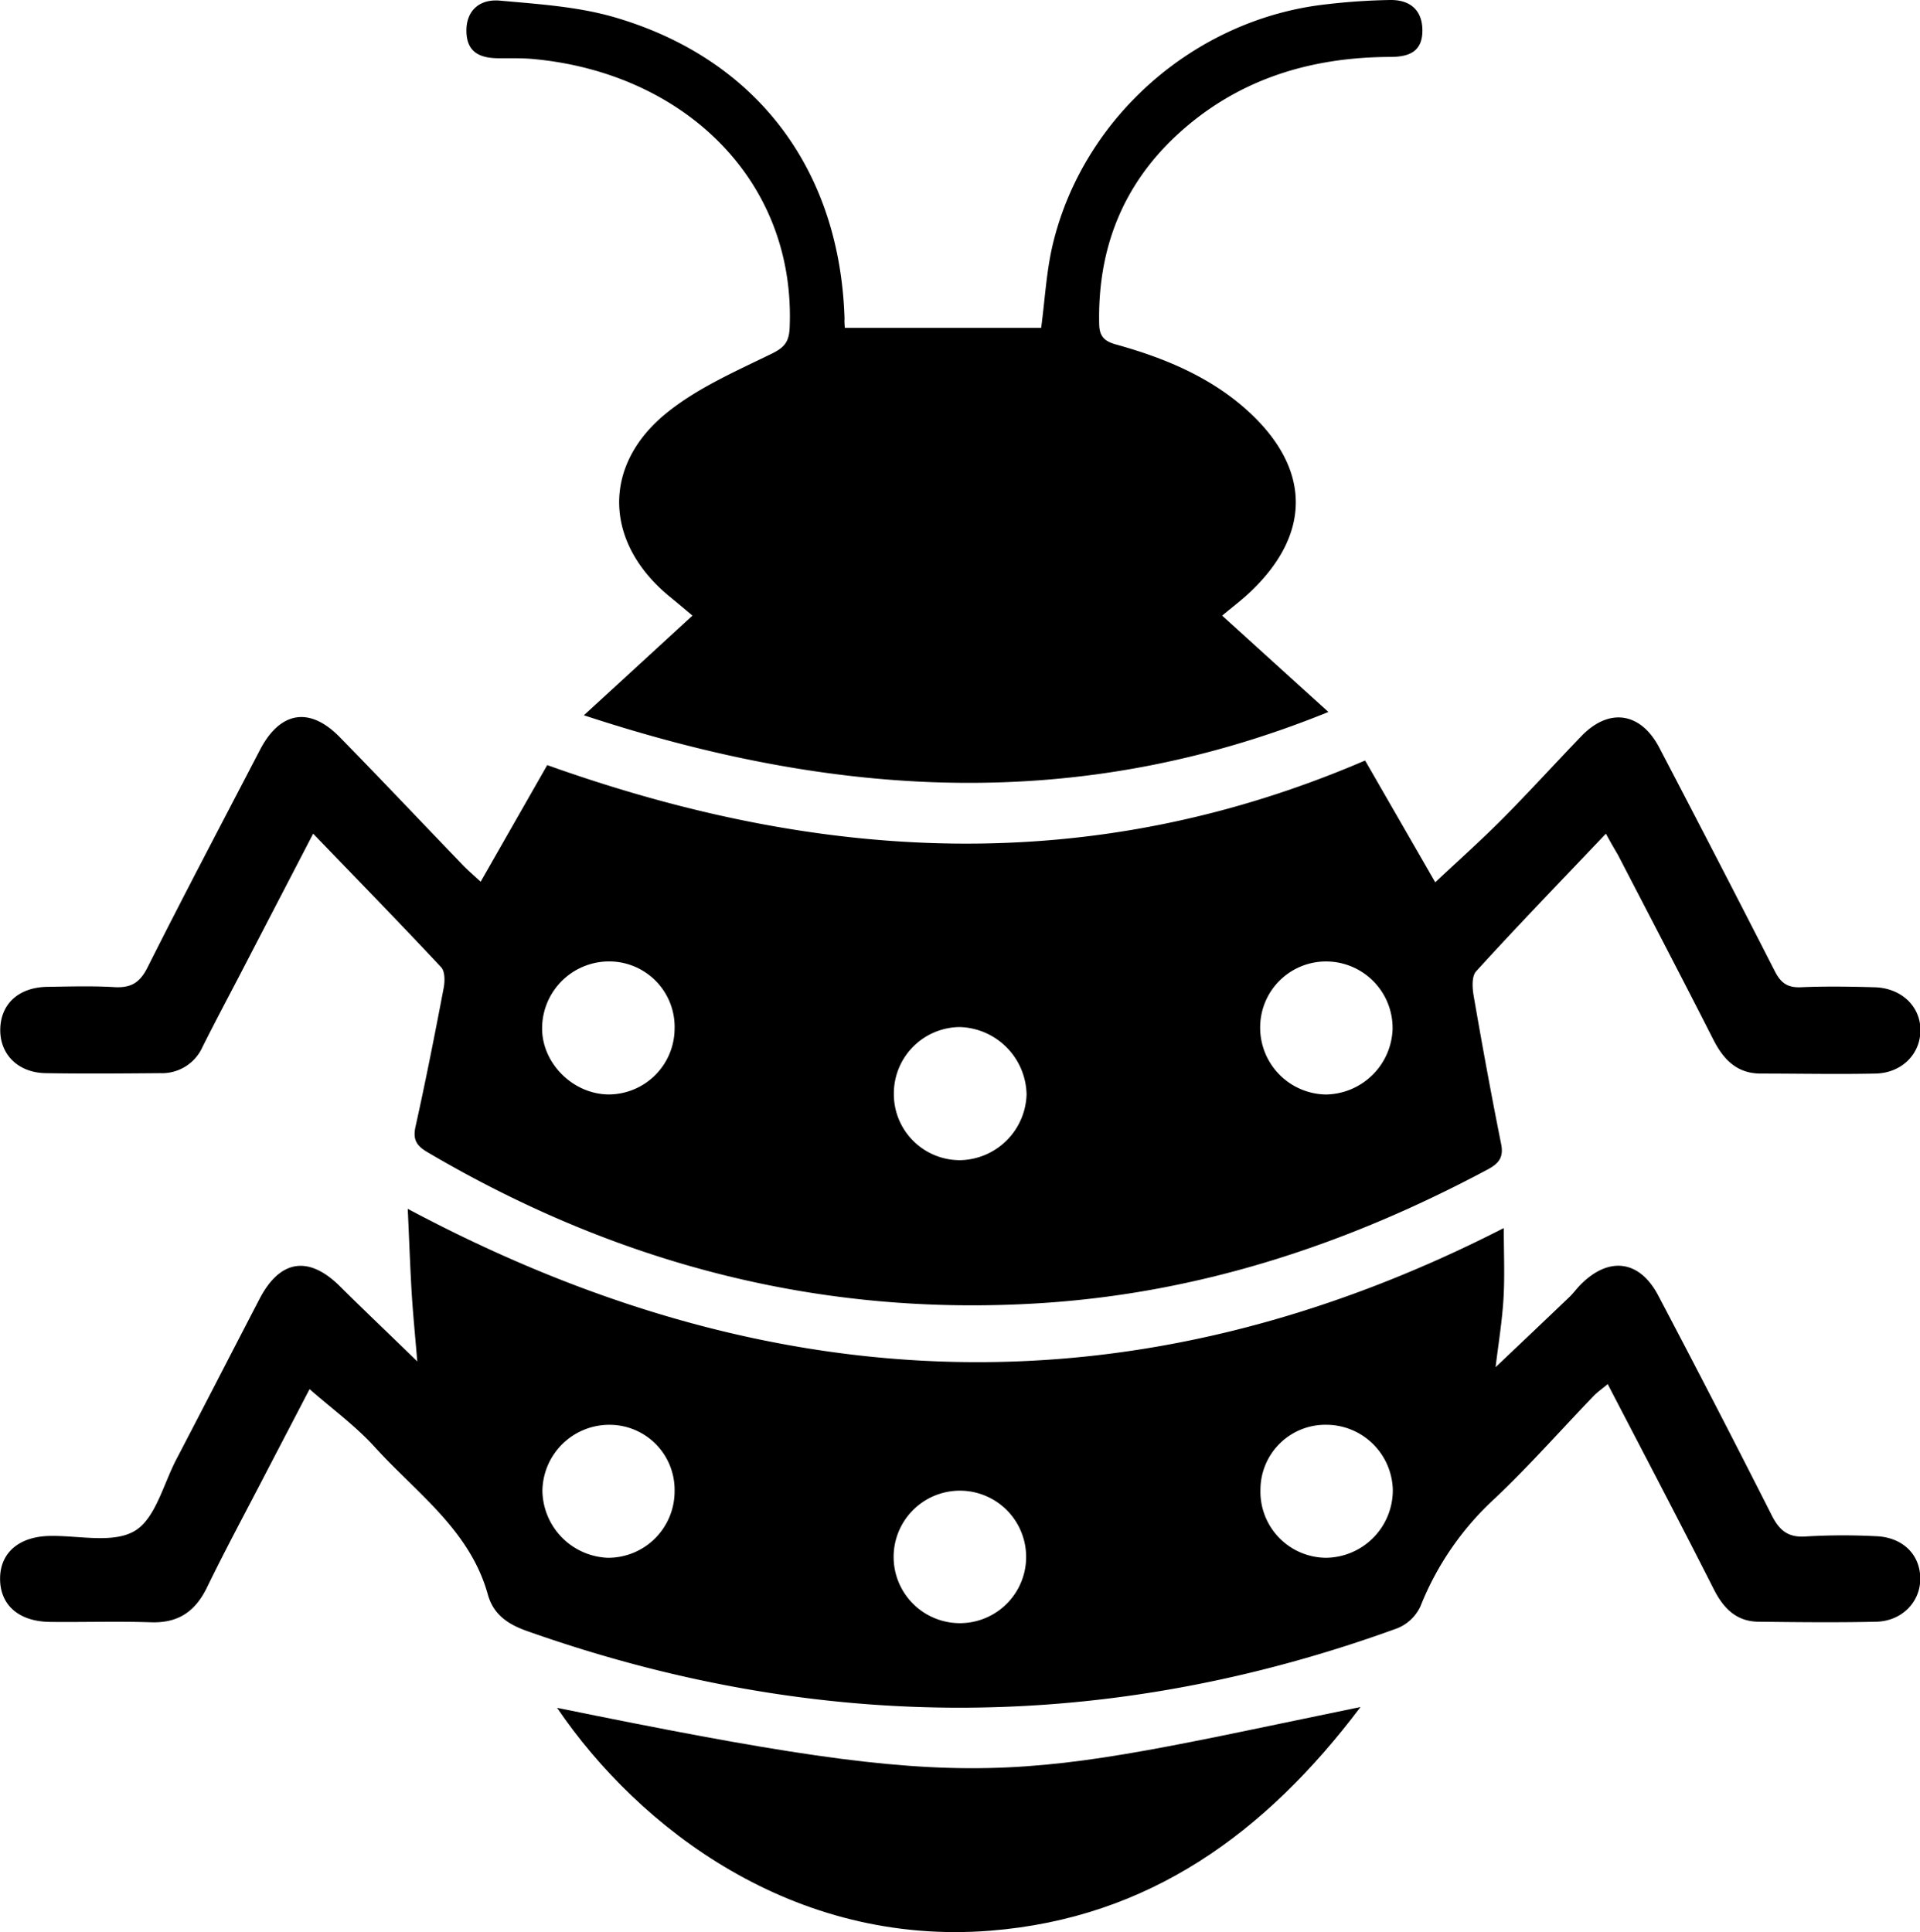 <svg id="Layer_1" data-name="Layer 1" xmlns="http://www.w3.org/2000/svg" width="418.5" height="421.2" viewBox="0 0 418.5 421.2">
  <g>
    <path d="M242,367.14c-9.82,10.34-19.18,20-28.28,30-1,1.07-.85,3.61-.55,5.35,1.87,10.8,3.84,21.59,6,32.35.58,2.9-.58,4.23-2.9,5.48-30.57,16.34-62.79,27-97.64,29.18-48,3-92.28-8.63-133.51-32.93-2.36-1.39-3.22-2.73-2.59-5.56,2.23-10.05,4.22-20.15,6.14-30.25.28-1.45.29-3.6-.55-4.5-9.07-9.69-18.34-19.2-27.9-29.12l-16.32,31.44c-2.61,5-5.27,10-7.8,15.07a9.68,9.68,0,0,1-9.22,5.7c-8.34.07-16.67.14-25,0-6-.11-10-4.12-9.86-9.65s4.07-9.08,10.3-9.17c4.84-.07,9.68-.22,14.5.06,3.6.22,5.58-.87,7.29-4.28,8-15.92,16.31-31.65,24.52-47.44,4.38-8.42,10.84-9.5,17.42-2.74,9,9.19,17.78,18.5,26.68,27.74,1.23,1.28,2.58,2.44,4,3.74l14.51-25.42c59.53,21.27,118.54,24.7,178.27-1l15.29,26.55c4.74-4.46,9.79-8.95,14.55-13.73,5.87-5.9,11.47-12.08,17.25-18.08,6-6.27,12.91-5.34,17,2.39q12.72,24.33,25.2,48.77c1.31,2.58,2.76,3.65,5.67,3.53,5.33-.23,10.67-.15,16,0,5.73.12,9.89,3.93,10.08,9,.19,5.36-3.91,9.69-9.78,9.82-8.33.18-16.66,0-25,0-5.17,0-8.1-3-10.31-7.31-6.85-13.5-13.87-26.91-20.83-40.35C243.81,370.38,243.06,369.11,242,367.14ZM39,409.79A14.28,14.28,0,0,0,25.24,395a14.61,14.61,0,0,0-15.11,14.11c-.29,7.78,6.49,14.77,14.43,14.88A14.41,14.41,0,0,0,39,409.79Zm47.79,14.12a14.4,14.4,0,0,0,14.59,14.41A14.78,14.78,0,0,0,115.72,424a15,15,0,0,0-14.53-14.7A14.49,14.49,0,0,0,86.79,423.91Zm79.85-14.81A14.57,14.57,0,0,0,180.93,424a14.77,14.77,0,0,0,14.57-14.2A14.51,14.51,0,0,0,181.12,395,14.36,14.36,0,0,0,166.64,409.1Z" transform="translate(108.04 -185.4)"/>
    <path d="M-40.56,488.23c-2.93,5.64-6.38,12.24-9.81,18.84-4.21,8.12-8.55,16.17-12.55,24.39-2.55,5.25-6.27,7.8-12.2,7.6-7.33-.24-14.67,0-22-.08-6.9-.07-11-3.76-10.9-9.62.09-5.54,4.21-9,10.82-9.12,6.28-.13,13.78,1.71,18.51-1.09,4.53-2.68,6.25-10.19,9.1-15.63,6.08-11.64,12.08-23.33,18.14-35C-47,460-40.78,459.07-34,465.76c5.41,5.38,11,10.65,16.91,16.44-.45-5.58-1-10.88-1.29-16.19s-.5-10.8-.78-17.08c79.46,42.39,158.74,45.19,238.9,4.19,0,5.58.23,10.54-.07,15.46s-1.12,9.9-1.72,14.87c5.45-5.17,10.79-10.23,16.1-15.31.84-.81,1.53-1.76,2.34-2.6,6.17-6.29,12.9-5.51,17,2.25q12.55,23.83,24.72,47.88c1.73,3.45,3.67,5,7.63,4.67a138.79,138.79,0,0,1,15-.05c5.86.17,9.74,3.92,9.78,9.2.05,5.12-4,9.33-9.62,9.45-8.49.19-17,.1-25.49,0-4.91,0-7.75-2.85-9.9-7.09-7.51-14.84-15.25-29.55-23.12-44.72-1.16,1-2.2,1.69-3.07,2.59-7.16,7.45-14,15.21-21.5,22.31a63.94,63.94,0,0,0-16.24,23.54,9.44,9.44,0,0,1-5.06,4.8c-62.92,22.89-126,23-189.11.8C3.09,539.71-.4,537.69-1.71,533c-3.88-14-15.5-22.09-24.58-32.07C-30.52,496.26-35.7,492.49-40.56,488.23ZM39,510.47a14.18,14.18,0,0,0-14-14.46,14.59,14.59,0,0,0-14.81,14.42A14.85,14.85,0,0,0,24.39,525,14.49,14.49,0,0,0,39,510.47Zm62-.1a14.44,14.44,0,0,0,.37,28.88,14.44,14.44,0,1,0-.37-28.88ZM181.05,496a14.17,14.17,0,0,0-14.35,14.16A14.41,14.41,0,0,0,181,525a14.73,14.73,0,0,0,14.55-14.74A14.54,14.54,0,0,0,181.05,496Z" transform="translate(108.04 -185.4)"/>
    <path d="M76.11,256.87H118.9c.84-6.24,1.14-12.41,2.56-18.31,6.71-27.79,31.1-49.06,59.59-52.22A138.06,138.06,0,0,1,195,185.4c4.59-.05,7,2.47,7,6.65,0,4.69-3,5.75-7,5.76-17.43.05-33.23,4.86-46.26,16.8-12.11,11.1-17.57,25.13-17.19,41.51.06,2.57,1.09,3.67,3.67,4.38,10.83,3,21.11,7.29,29.42,15.12,13,12.31,13,26.16.12,38.56-2,1.94-4.29,3.64-6.41,5.43l23.16,21c-54.35,22.1-107.3,18.83-162.28.72l23.67-21.73c-1.48-1.23-3.18-2.68-4.91-4.09-14.26-11.61-15-28.53-.74-40.08,6.71-5.43,15-9.06,22.83-12.88,2.86-1.39,3.86-2.61,4-5.71,1.36-32.23-23.15-55.54-55.84-58.57-2.48-.23-5-.16-7.49-.17-3.92,0-7-1.11-7.12-5.76-.13-4.26,2.52-7.24,7.34-6.8,8.41.76,17,1.3,25.07,3.66,31,9.11,49,33.29,50,65.65C76,255.62,76.07,256.43,76.11,256.87Z" transform="translate(108.04 -185.4)"/>
    <path d="M188.51,557.53c-20.74,27.54-46.18,46-80.64,48.76C65,609.72,31.33,584.13,13.39,557.71,107.91,577,111,573.48,188.51,557.53Z" transform="translate(108.04 -185.4)"/>
  </g>
</svg>

